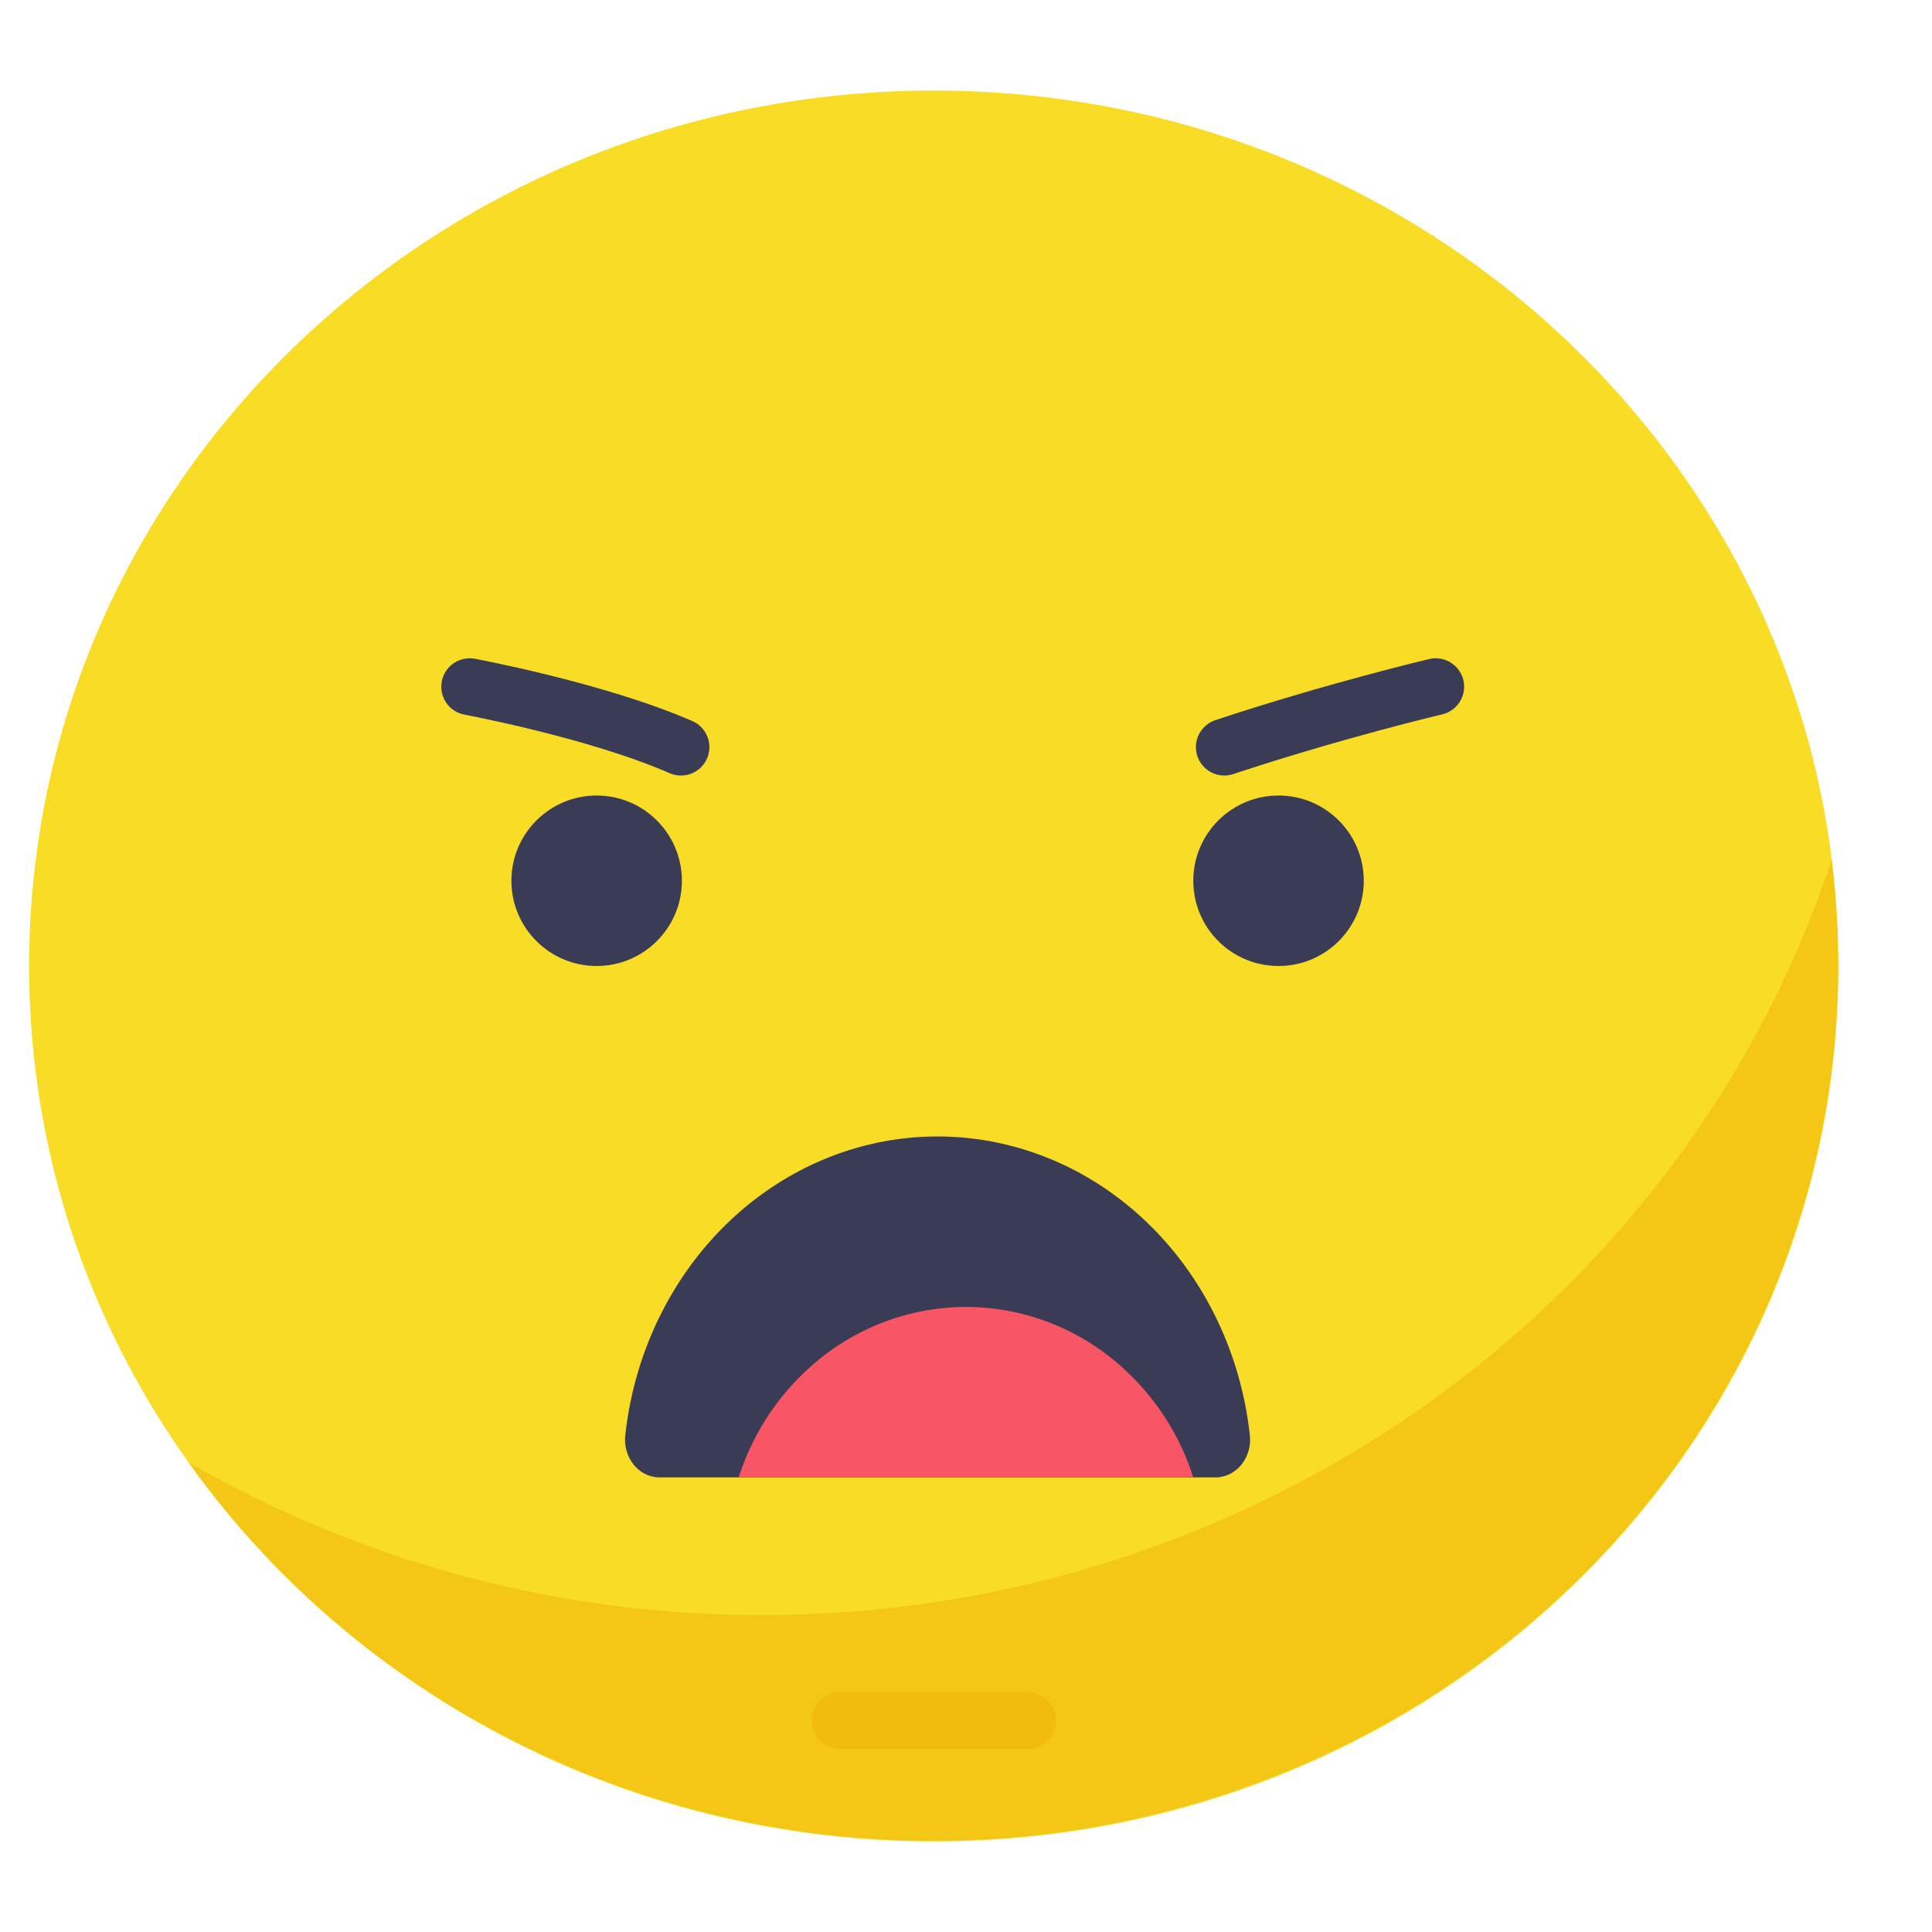 <svg width="34" height="34" viewBox="0 0 34 34" fill="none" xmlns="http://www.w3.org/2000/svg"><path d="M16.433 32.406c8.793 0 15.92-6.897 15.92-15.406S25.226 1.594 16.433 1.594C7.641 1.594.513 8.49.513 17s7.128 15.406 15.92 15.406z" fill="#F8DC25"/><path d="M8.266 12.085s2.234.415 3.718 1.063m13.282-1.063s-1.766.415-3.72 1.063" stroke="#393C54" stroke-linecap="round" stroke-linejoin="round"/><path opacity=".7" d="M13.413 28.422a20.166 20.166 0 0 1-10.087-2.68c2.022 2.834 4.966 4.93 8.364 5.955a16.421 16.421 0 0 0 10.378-.302c3.328-1.22 6.137-3.485 7.979-6.43a15.002 15.002 0 0 0 2.185-9.824c-1.28 3.857-3.791 7.221-7.173 9.608a20.209 20.209 0 0 1-11.646 3.673z" fill="#F2BC0F"/><path d="M11.617 26a.578.578 0 0 1-.256-.058.62.62 0 0 1-.21-.168.708.708 0 0 1-.146-.525c.16-1.447.809-2.78 1.821-3.747C13.84 20.534 15.146 20 16.5 20s2.661.534 3.674 1.502c1.012.967 1.66 2.3 1.82 3.747a.708.708 0 0 1-.146.525.619.619 0 0 1-.21.168.578.578 0 0 1-.255.058h-9.766z" fill="#393C54"/><path d="M21 26a4.39 4.39 0 0 0-1.536-2.172A4.103 4.103 0 0 0 17 23c-.884 0-1.746.29-2.464.828A4.39 4.39 0 0 0 13 26h8z" fill="#F85565"/><path d="M14.787 30.281h3.294" stroke="#F2BC0F" stroke-linecap="round" stroke-linejoin="round"/><circle cx="10.5" cy="15.5" r="1.5" fill="#393C54"/><circle cx="22.5" cy="15.5" r="1.5" fill="#393C54"/></svg>